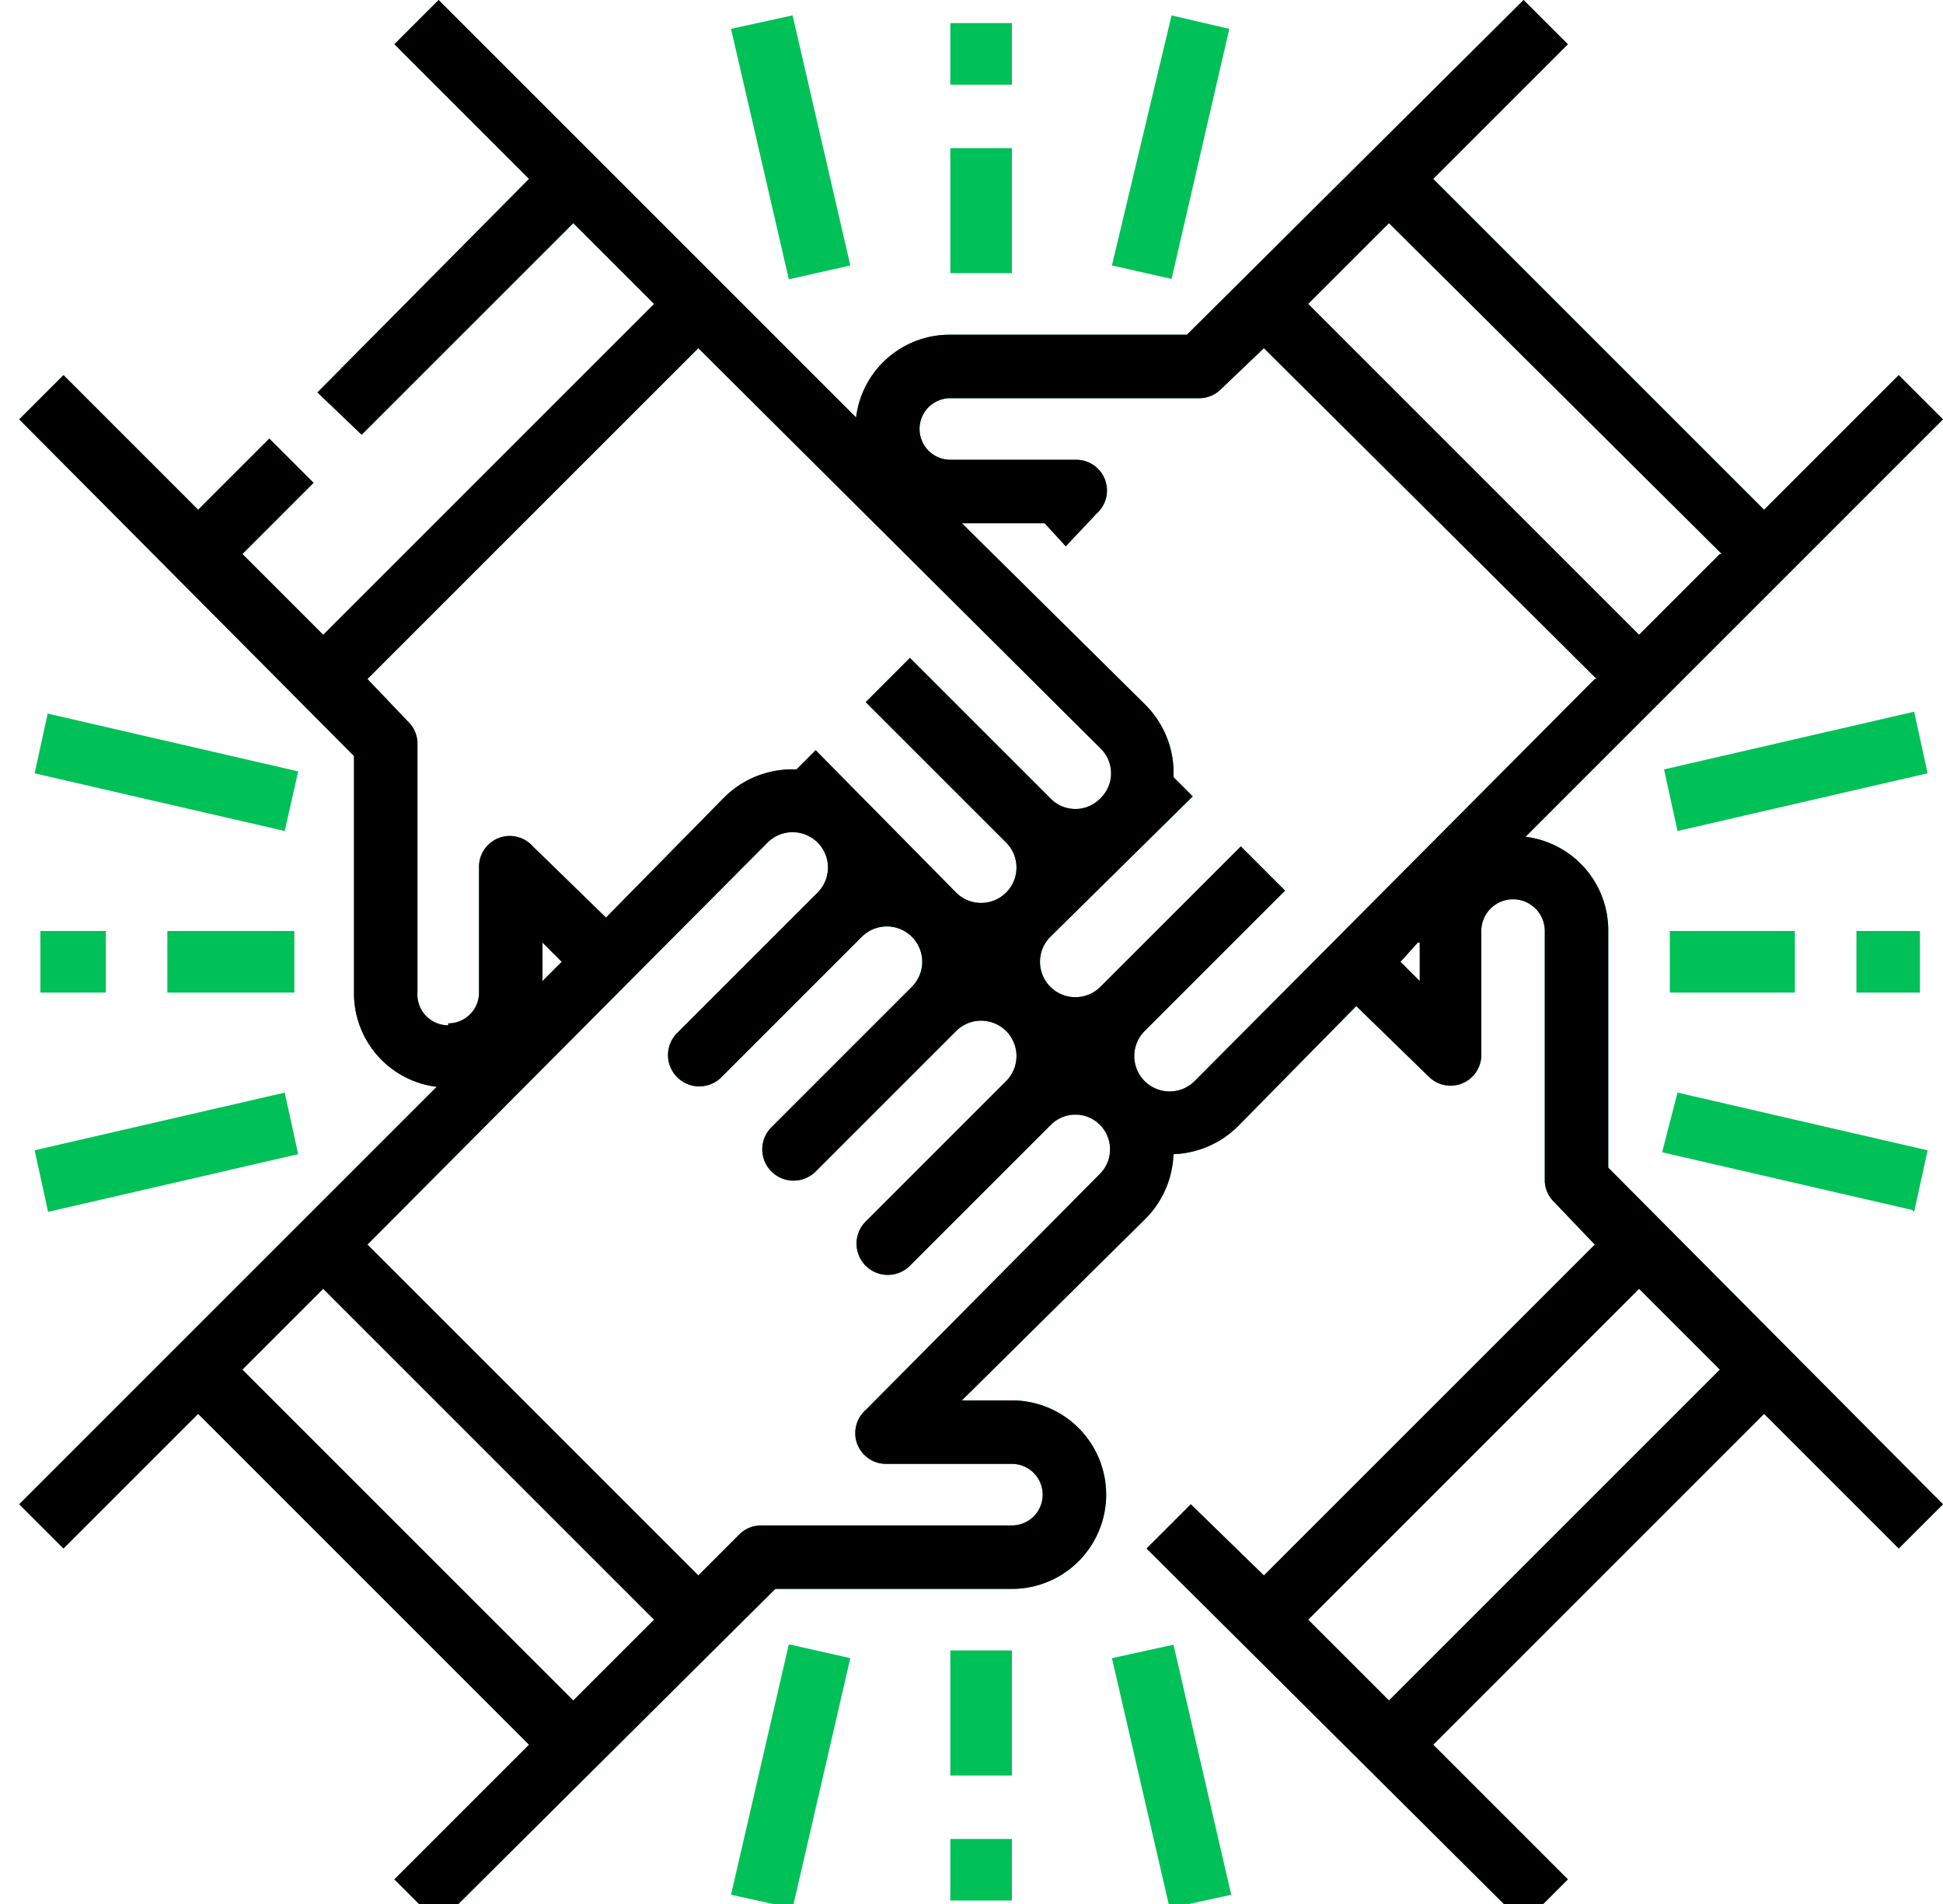 <svg width="101" height="99" fill="none" xmlns="http://www.w3.org/2000/svg">
  <path d="M101 21.8L79.3 43.5a4.9 4.9 0 014.3 4.9v12.3L101 78.2l-2.3 2.3-7-7-17.2 17.2 7 7-2.3 2.3-19.6-19.5 2.3-2.3 3.8 3.7 17.2-17.2-2.1-2.2a1.6 1.6 0 01-.5-1.1v-13a1.6 1.6 0 00-3.3 0v6.5a1.6 1.6 0 01-2.7 1.1l-3.8-3.7-6.1 6.2A5 5 0 0161 60a5 5 0 01-1.5 3.4L50 72.8h2.6a4.9 4.9 0 110 9.8H40.3L22.8 100l-2.3-2.3 7-7-17.2-17.2-7 7L1 78.2l21.7-21.7a4.9 4.9 0 01-4.3-4.9V39.3L1 21.8l2.3-2.3 7 7 3.7-3.7 2.3 2.3-3.7 3.7 4.2 4.2L34 15.8l-4.2-4.2-11 11-2.3-2.2 11-11.1-7-7L22.8 0l21.7 21.7a4.9 4.9 0 014.9-4.3h12.3L79.2 0l2.3 2.3-7 7 17.2 17.2 7-7 2.3 2.3zM68 84.2l4.2 4.2 17.2-17.2-4.2-4.2L68 84.2zm-44.7-31a1.6 1.6 0 001.6-1.6v-6.5a1.6 1.6 0 012.8-1.1l3.8 3.7 6.1-6.2a5 5 0 013.8-1.5l1-1 7.3 7.4a1.8 1.8 0 102.6-2.6L45 36.5l2.3-2.3 7.3 7.3a1.8 1.8 0 002.6 0 1.8 1.8 0 000-2.6L36.3 18.1 19.1 35.3l2.1 2.2a1.6 1.6 0 01.5 1.1v13a1.6 1.6 0 001.6 1.7zm4.9-4.2v2l1-1-1-1zM34 84.2L16.8 67l-4.2 4.2 17.2 17.2 4.2-4.2zm23.7-24.4a1.8 1.8 0 00-3.1-1.3l-7.3 7.3a1.6 1.6 0 01-2.3-2.3l7.3-7.3a1.8 1.8 0 00-2.6-2.6l-7.3 7.3a1.6 1.6 0 01-2.3-2.3l7.3-7.3a1.8 1.8 0 10-2.6-2.6L37.5 56a1.6 1.6 0 11-2.3-2.3l7.3-7.3a1.8 1.8 0 10-2.6-2.6L19.1 64.7l17.2 17.2 2.1-2.1a1.6 1.6 0 011.2-.5h13a1.6 1.6 0 100-3.2h-6.5a1.6 1.6 0 01-1.1-2.8L57.2 61a1.8 1.8 0 00.5-1.3zm16-10.8l-.9 1 1 1v-2zM83 35.3L65.7 18.1l-2.2 2.1a1.6 1.6 0 01-1.1.5h-13a1.6 1.6 0 000 3.2h6.5a1.6 1.6 0 011.1 2.8l-1.6 1.7-1.1-1.2H50l9.5 9.4a5 5 0 011.5 3.8l1 1-7.4 7.3a1.8 1.8 0 002.6 2.6l7.3-7.3 2.3 2.3-7.3 7.3a1.8 1.8 0 002.6 2.6l20.8-20.9zm6.5-6.5L72.2 11.6 68 15.8 85.2 33l4.2-4.2zM52.6 1.2h-3.2v3.2h3.2V1.2zm-3.2 13h3.2V7.7h-3.2v6.5zm-8.3.3l3.1-.7-3-13-3.2.7 3 13zm19.8 0l3-13-3-.7-3.1 13 3.1.7zM49.4 98.8h3.2v-3.2h-3.2v3.2zm3.2-13h-3.2v6.5h3.2v-6.5zM64 98.5l-3-13-3.2.7 3 13 3.2-.7zm-23-13l-3 13 3.2.7 3-13-3.1-.7zM5.5 51.6v-3.2H2.1v3.2h3.3zm3.3 0h6.5v-3.2H8.7v3.2zM2.5 63l13-3-.7-3.2-13 3 .7 3.2zm0-26l-.7 3.2 13 3 .7-3.1-13-3zm94 11.4v3.2h3.3v-3.2h-3.2zm-3.2 0h-6.5v3.2h6.5v-3.2zM99.5 37l-13 3 .7 3.2 13-3-.7-3.2zm0 26l.7-3.2-13-3-.8 3.1 13 3z" fill="#00C058"/>
  <path d="M101 21.8L79.3 43.5a4.9 4.9 0 014.3 4.9v12.3L101 78.2l-2.3 2.3-7-7-17.2 17.2 7 7-2.3 2.3-19.6-19.5 2.3-2.3 3.8 3.7 17.2-17.2-2.1-2.2a1.6 1.6 0 01-.5-1.1v-13a1.6 1.6 0 00-3.3 0v6.5a1.6 1.6 0 01-2.7 1.1l-3.8-3.7-6.1 6.2A5 5 0 0161 60a5 5 0 01-1.5 3.4L50 72.8h2.6a4.9 4.9 0 110 9.8H40.3L22.8 100l-2.3-2.3 7-7-17.2-17.2-7 7L1 78.2l21.7-21.7a4.9 4.9 0 01-4.3-4.9V39.3L1 21.8l2.3-2.3 7 7 3.7-3.7 2.3 2.3-3.7 3.7 4.2 4.2L34 15.8l-4.2-4.2-11 11-2.3-2.2 11-11.1-7-7L22.8 0l21.7 21.7a4.9 4.9 0 014.9-4.3h12.3L79.2 0l2.3 2.3-7 7 17.2 17.2 7-7 2.3 2.3zM68 84.2l4.2 4.2 17.2-17.2-4.2-4.2L68 84.2zm-44.7-31a1.6 1.6 0 001.6-1.6v-6.5a1.6 1.6 0 012.8-1.1l3.8 3.7 6.1-6.2a5 5 0 013.8-1.5l1-1 7.3 7.4a1.8 1.8 0 102.6-2.6L45 36.5l2.3-2.3 7.3 7.3a1.8 1.8 0 002.6 0 1.8 1.8 0 000-2.6L36.3 18.1 19.1 35.3l2.1 2.2a1.6 1.6 0 01.5 1.1v13a1.6 1.6 0 001.6 1.7zm4.9-4.2v2l1-1-1-1zM34 84.2L16.8 67l-4.2 4.2 17.2 17.2 4.2-4.2zm23.7-24.4a1.8 1.8 0 00-3.1-1.3l-7.3 7.3a1.6 1.6 0 01-2.3-2.3l7.3-7.3a1.8 1.8 0 00-2.6-2.6l-7.3 7.3a1.6 1.6 0 01-2.3-2.3l7.3-7.3a1.8 1.8 0 10-2.6-2.6L37.5 56a1.6 1.6 0 11-2.3-2.3l7.3-7.3a1.8 1.8 0 10-2.6-2.6L19.1 64.7l17.2 17.2 2.1-2.1a1.6 1.6 0 011.2-.5h13a1.6 1.6 0 100-3.2h-6.5a1.6 1.6 0 01-1.1-2.8L57.2 61a1.8 1.8 0 00.5-1.3zm16-10.8l-.9 1 1 1v-2zM83 35.3L65.7 18.1l-2.2 2.1a1.6 1.6 0 01-1.1.5h-13a1.6 1.6 0 000 3.2h6.5a1.6 1.6 0 011.1 2.8l-1.6 1.7-1.1-1.2H50l9.5 9.4a5 5 0 011.5 3.8l1 1-7.4 7.3a1.8 1.8 0 002.6 2.6l7.3-7.3 2.3 2.3-7.3 7.3a1.8 1.8 0 002.6 2.6l20.8-20.9zm6.5-6.5L72.2 11.6 68 15.8 85.2 33l4.2-4.2z" fill="#000"/>
</svg>
